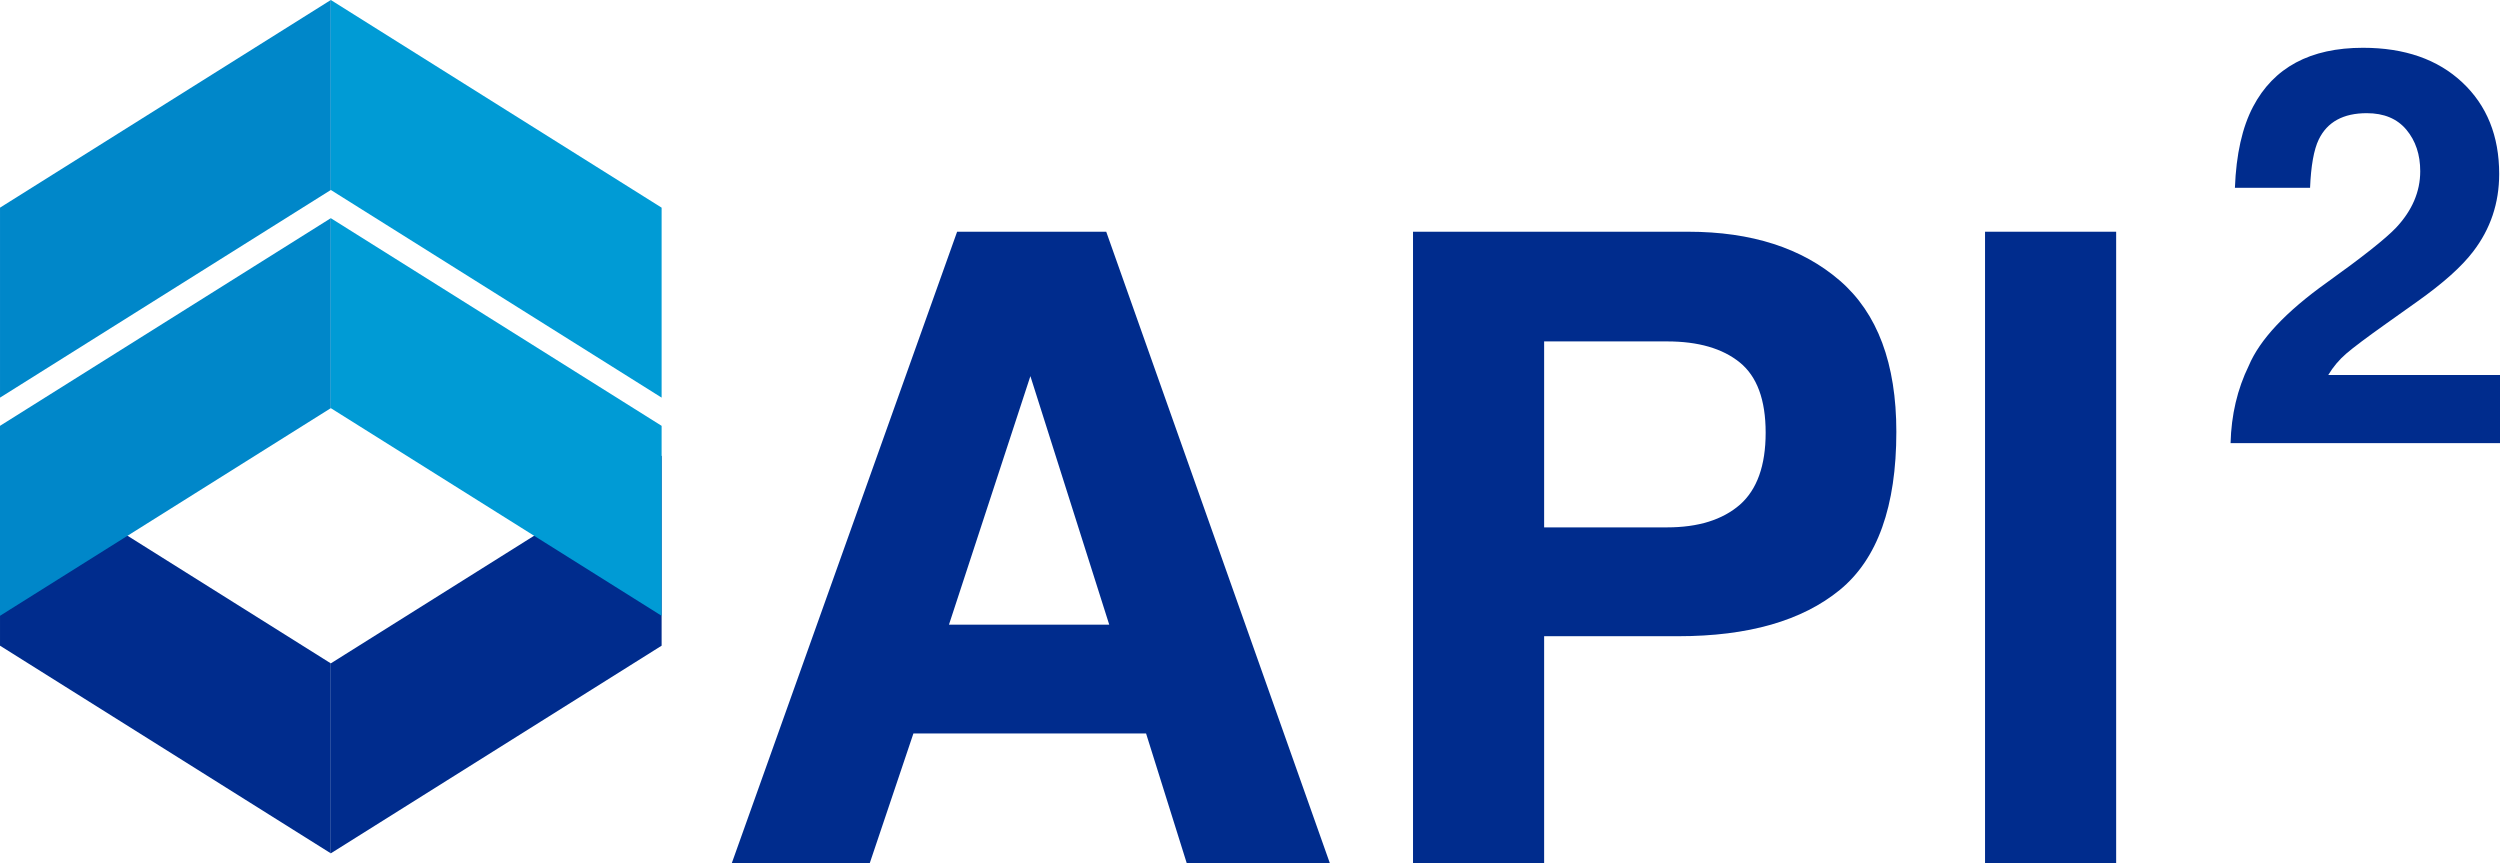 <?xml version="1.0" encoding="UTF-8" standalone="no"?>
<!DOCTYPE svg PUBLIC "-//W3C//DTD SVG 1.1//EN" "http://www.w3.org/Graphics/SVG/1.1/DTD/svg11.dtd">
<!-- Created with Vectornator (http://vectornator.io/) -->
<svg height="100%" stroke-miterlimit="10" style="fill-rule:nonzero;clip-rule:evenodd;stroke-linecap:round;stroke-linejoin:round;" version="1.1" viewBox="49.6 50.867 748.611 258.511" width="100%" xml:space="preserve" xmlns="http://www.w3.org/2000/svg" xmlns:vectornator="http://vectornator.io" xmlns:xlink="http://www.w3.org/1999/xlink">
<defs/>
<g id="Layer-2" vectornator:layerName="Layer 2">
<g opacity="1">
<g opacity="1">
<path d="M148.659 249.511L49.602 187.328L49.602 244.211L148.659 306.394L148.659 249.511Z" fill="#002c8d" fill-rule="nonzero" opacity="1" stroke="none" vectornator:layerName="path"/>
<path d="M247.721 244.211L148.659 306.394L148.659 249.511L247.718 187.325L247.721 244.211Z" fill="#002c8d" fill-rule="nonzero" opacity="1" stroke="none" vectornator:layerName="path"/>
<path d="M148.659 173.084L49.6 235.267L49.6 178.384L148.659 116.201L148.659 173.084Z" fill="#0087c9" fill-rule="nonzero" opacity="1" stroke="none" vectornator:layerName="path"/>
<path d="M148.662 107.751L49.603 169.936L49.603 113.051L148.662 50.867L148.662 107.751Z" fill="#0087c9" fill-rule="nonzero" opacity="1" stroke="none" vectornator:layerName="path"/>
<path d="M247.718 113.051L148.662 50.868L148.662 107.751L247.718 169.934L247.718 113.051Z" fill="#009bd5" fill-rule="nonzero" opacity="1" stroke="none" vectornator:layerName="path"/>
<path d="M247.718 178.384L148.659 116.201L148.659 173.084L247.718 235.267L247.718 178.384Z" fill="#009bd5" fill-rule="nonzero" opacity="1" stroke="none" vectornator:layerName="path"/>
</g>
<g opacity="1">
<path d="M392.786 270.502L323.116 270.502L310.028 309.379L268.714 309.379L336.203 120.256L380.853 120.256L447.829 309.379L404.975 309.379L392.786 270.502ZM381.751 237.912L358.143 163.495L333.765 237.912L381.751 237.912Z" fill="#002c8d" fill-rule="nonzero" opacity="1" stroke="none"/>
<path d="M552.142 241.377L511.982 241.377L511.982 309.379L472.72 309.379L472.72 120.256L555.093 120.256C574.082 120.256 589.222 125.131 600.513 134.883C611.804 144.634 617.45 159.731 617.45 180.175C617.45 202.5 611.804 218.281 600.513 227.52C589.222 236.758 573.099 241.377 552.142 241.377ZM570.618 201.987C575.75 197.453 578.316 190.268 578.316 180.431C578.316 170.594 575.729 163.58 570.554 159.389C565.379 155.198 558.13 153.102 548.806 153.102L511.982 153.102L511.982 208.787L548.806 208.787C558.13 208.787 565.4 206.52 570.618 201.987Z" fill="#002c8d" fill-rule="nonzero" opacity="1" stroke="none"/>
<path d="M644.009 120.256L683.271 120.256L683.271 309.379L644.009 309.379L644.009 120.256Z" fill="#002c8d" fill-rule="nonzero" opacity="1" stroke="none"/>
<path d="M770.18 89.713C767.418 86.409 763.464 84.757 758.318 84.757C751.277 84.757 746.483 87.384 743.937 92.638C742.475 95.671 741.608 100.492 741.337 107.1L718.831 107.1C719.211 97.079 721.025 88.981 724.275 82.807C730.45 71.053 741.418 65.176 757.181 65.176C769.639 65.176 779.551 68.629 786.917 75.535C794.284 82.441 797.967 91.581 797.967 102.956C797.967 111.677 795.367 119.422 790.167 126.193C786.755 130.689 781.149 135.699 773.349 141.224L764.087 147.805C758.291 151.922 754.323 154.901 752.184 156.742C750.044 158.584 748.243 160.724 746.781 163.161L798.211 163.161L798.211 183.554L717.531 183.554C717.748 175.105 719.563 167.386 722.975 160.399C726.279 152.545 734.079 144.23 746.375 135.455C757.045 127.818 763.951 122.347 767.093 119.043C771.914 113.898 774.324 108.264 774.324 102.144C774.324 97.16 772.943 93.017 770.18 89.713Z" fill="#002c8d" fill-rule="nonzero" opacity="1" stroke="none"/>
</g>
</g>
</g>
</svg>
